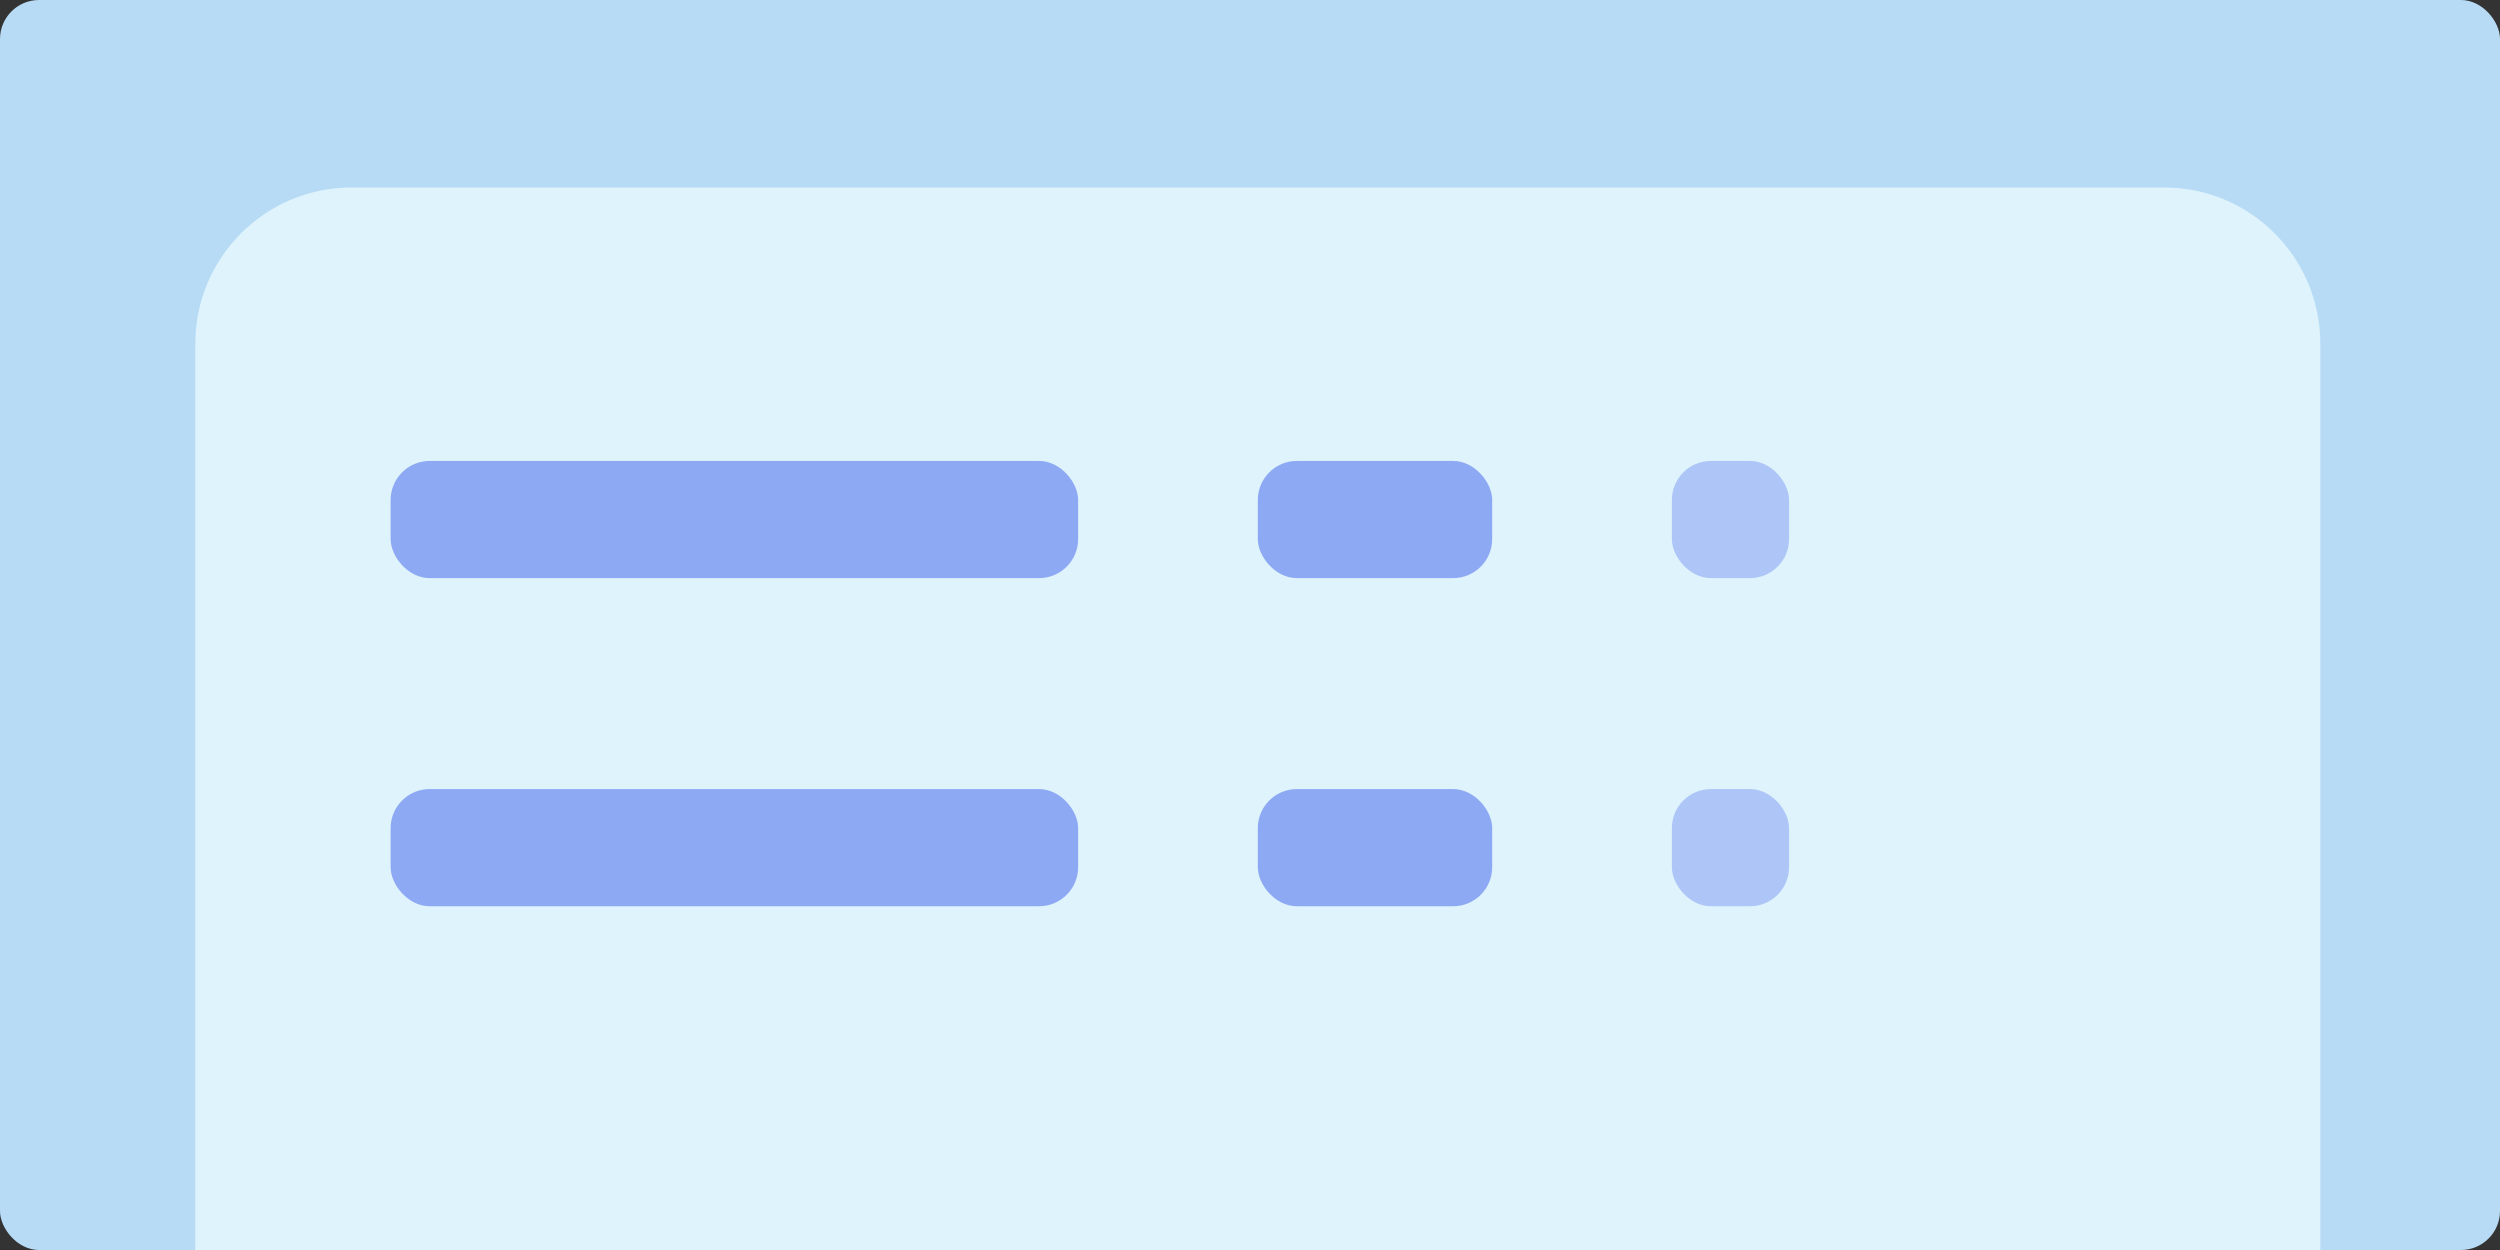 <svg width="320" height="160" viewBox="0 0 320 160" fill="none" xmlns="http://www.w3.org/2000/svg">
<rect x="0" y="0" width="320" height="160" fill="#333333" stroke="none"/>
<rect width="320" height="160" rx="5" fill="#B7DBF5"/>
<path d="M25 44C25 32.954 33.954 24 45 24H277C288.046 24 297 32.954 297 44V160H25V44Z" fill="#DFF3FC"/>
<rect x="50" y="59" width="88" height="15" rx="5" fill="#8DA9F3"/>
<rect x="161" y="59" width="30" height="15" rx="5" fill="#8DA9F3"/>
<rect x="214" y="59" width="15" height="15" rx="5" fill="#8DA9F3" fill-opacity="0.6"/>
<rect x="50" y="101" width="88" height="15" rx="5" fill="#8DA9F3"/>
<rect x="161" y="101" width="30" height="15" rx="5" fill="#8DA9F3"/>
<rect x="214" y="101" width="15" height="15" rx="5" fill="#8DA9F3" fill-opacity="0.6"/>
</svg>
